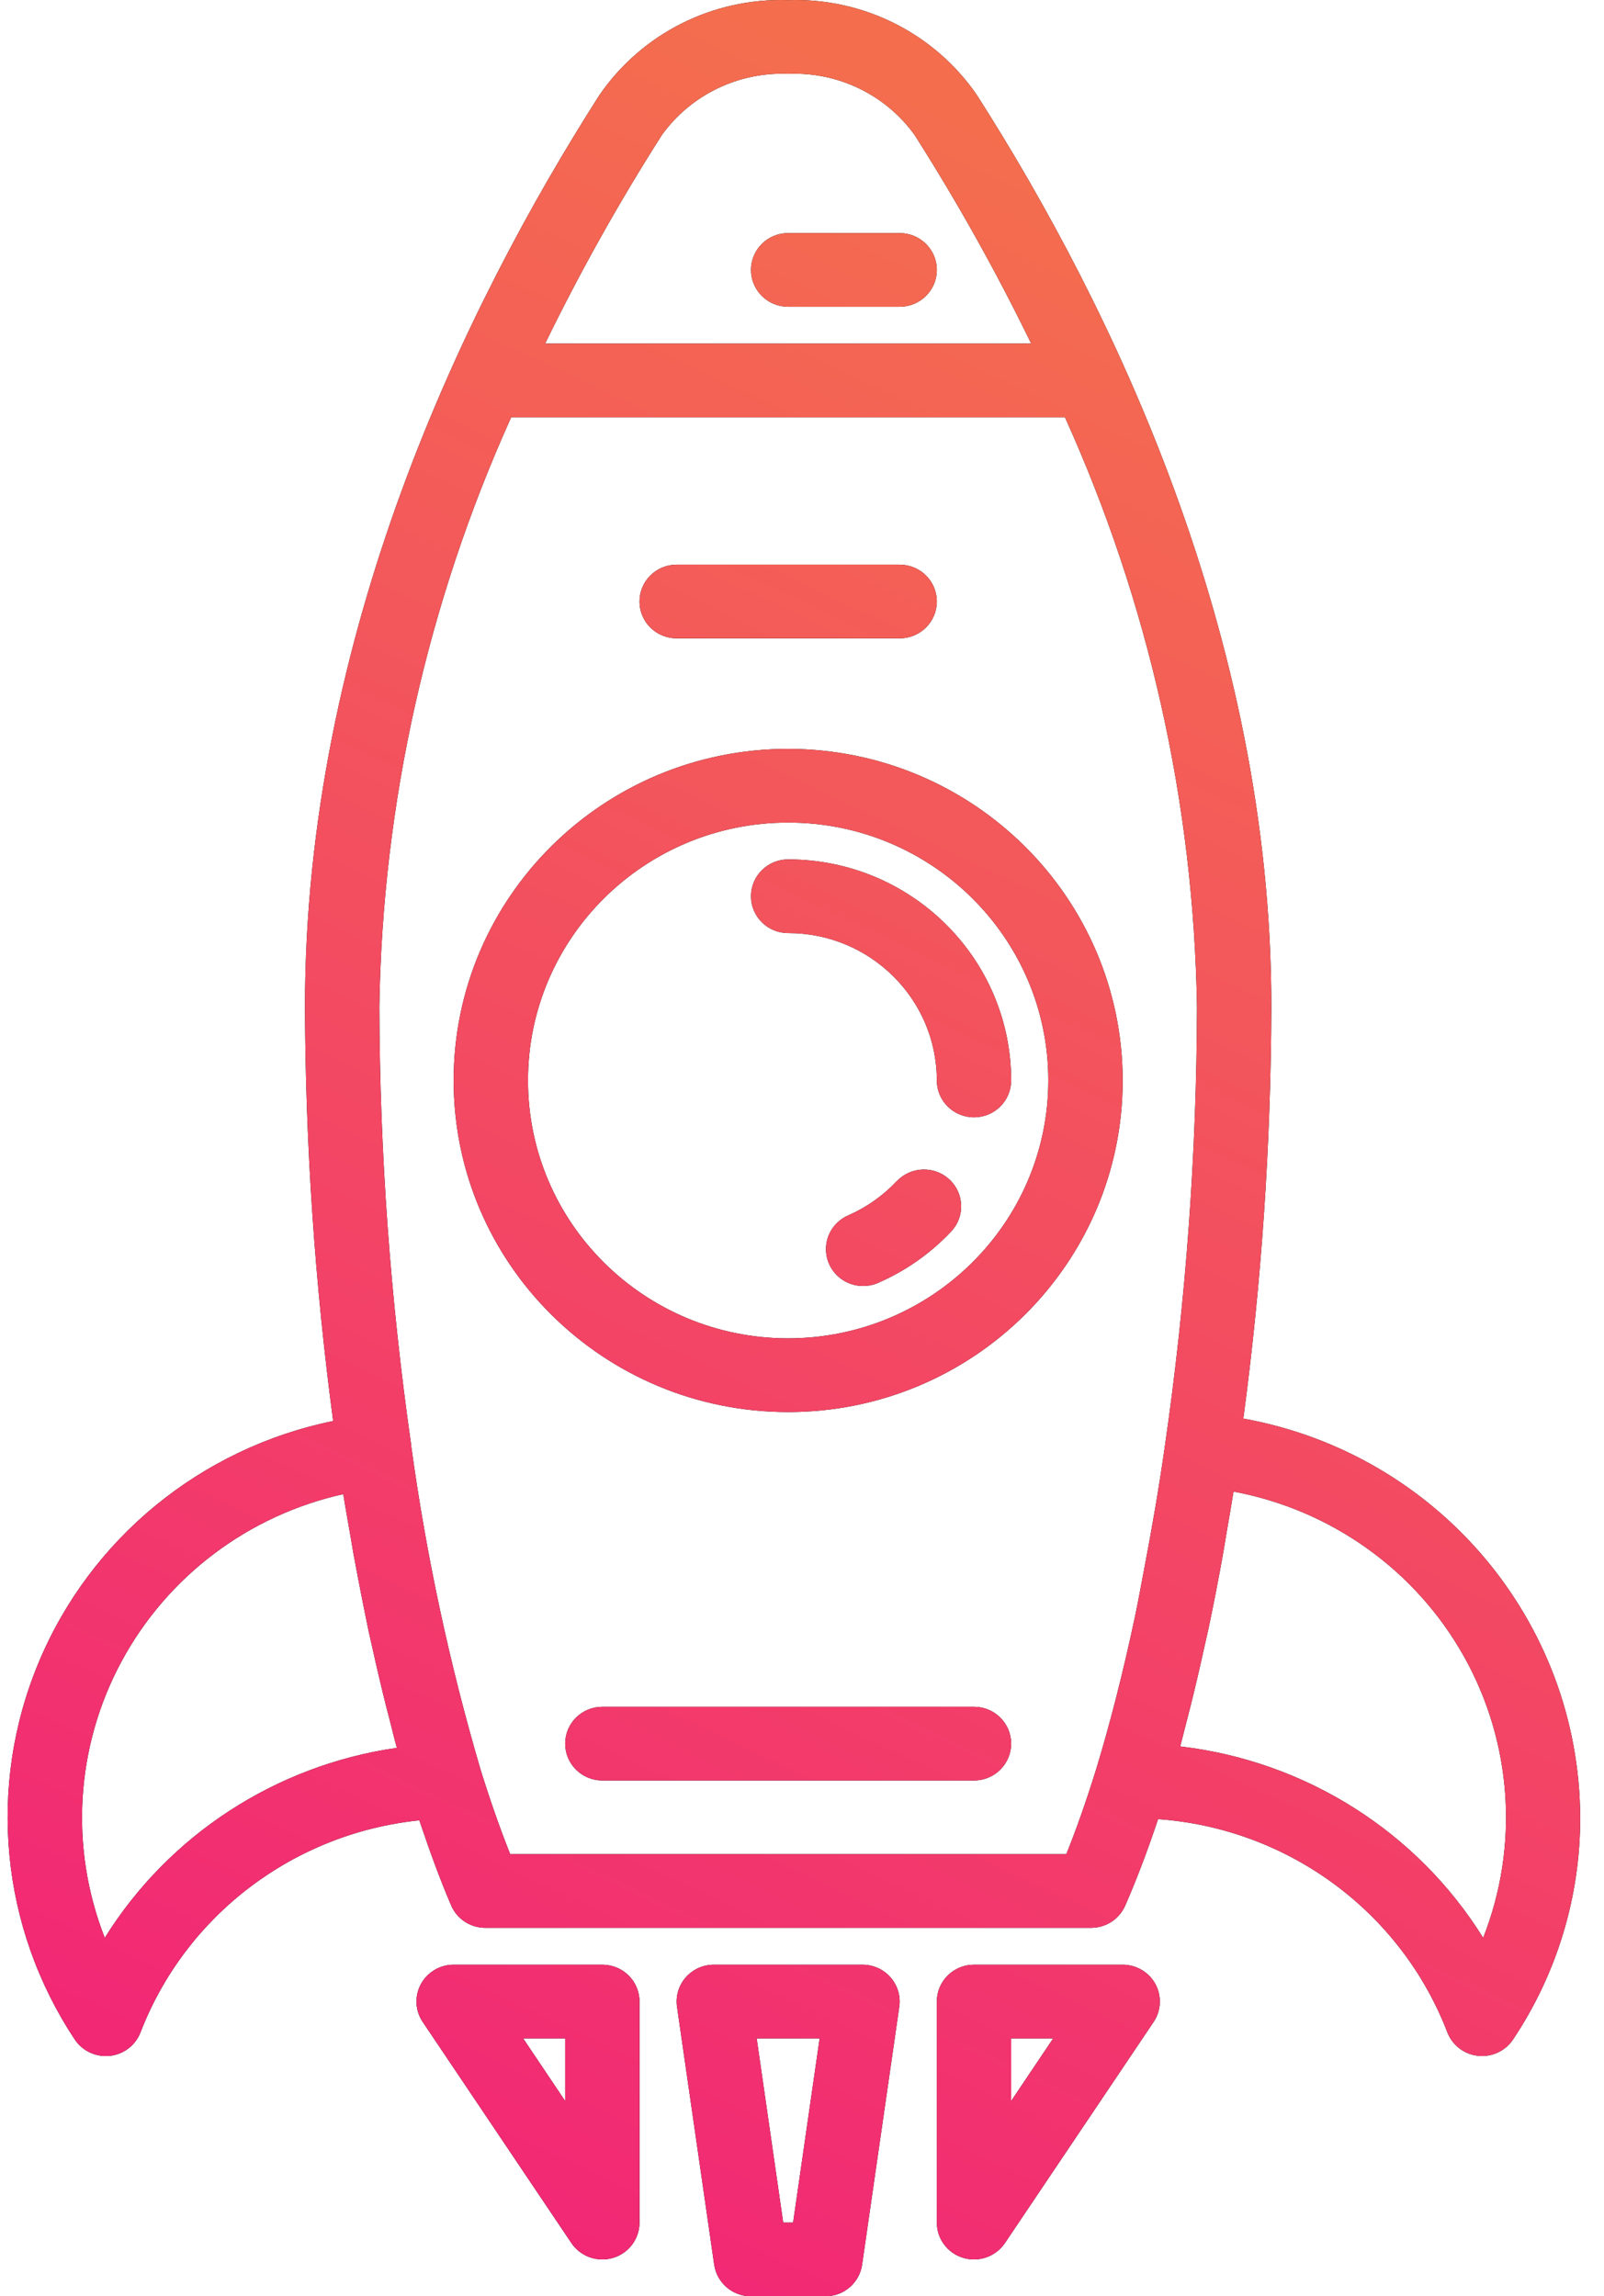 <?xml version="1.0" encoding="UTF-8"?>
<svg width="51px" height="73px" viewBox="0 0 51 73" version="1.1" xmlns="http://www.w3.org/2000/svg" xmlns:xlink="http://www.w3.org/1999/xlink">
    <!-- Generator: sketchtool 53 (72520) - https://sketchapp.com -->
    <title>F369873C-2F56-466A-BDFF-8F601A929178</title>
    <desc>Created with sketchtool.</desc>
    <defs>
        <linearGradient x1="61.461%" y1="5.877%" x2="32.312%" y2="95.506%" id="linearGradient-1">
            <stop stop-color="#F46E4E" offset="0%"></stop>
            <stop stop-color="#F22875" offset="100%"></stop>
        </linearGradient>
        <path d="M39.532,45.097 C45.715,46.217 50.216,51.544 50.243,57.774 C50.249,60.285 49.507,62.743 48.107,64.838 C47.889,65.165 47.519,65.362 47.123,65.362 C47.079,65.362 47.034,65.36 46.99,65.355 C46.548,65.306 46.173,65.015 46.017,64.603 C44.539,60.768 40.953,58.128 36.822,57.831 C36.475,58.868 36.128,59.778 35.774,60.585 C35.585,61.012 35.161,61.287 34.691,61.287 L15.429,61.287 C14.957,61.286 14.532,61.007 14.346,60.577 C13.996,59.766 13.66,58.842 13.333,57.869 C9.336,58.281 5.91,60.884 4.47,64.603 C4.314,65.016 3.938,65.307 3.497,65.357 C3.452,65.361 3.408,65.363 3.363,65.363 C2.967,65.363 2.597,65.166 2.379,64.839 C0.015,61.278 -0.415,56.788 1.23,52.85 C2.875,48.912 6.382,46.038 10.593,45.175 C10.011,40.809 9.712,36.41 9.697,32.006 C9.697,20.188 14.779,9.729 19.051,3.036 C20.395,1.069 22.664,-0.076 25.06,0.004 C27.455,-0.077 29.725,1.068 31.069,3.035 C35.341,9.729 40.423,20.188 40.423,32.006 C40.409,36.384 40.112,40.757 39.532,45.097 Z M21.048,4.287 C19.683,6.428 18.443,8.643 17.333,10.923 L32.787,10.923 C31.679,8.644 30.44,6.428 29.078,4.287 C28.155,3.009 26.644,2.28 25.06,2.347 C23.478,2.282 21.969,3.012 21.048,4.287 Z M3.331,61.605 C5.374,58.33 8.774,56.119 12.618,55.565 C12.559,55.353 12.502,55.128 12.449,54.908 C12.395,54.688 12.334,54.467 12.277,54.242 C12.12,53.616 11.97,52.975 11.825,52.317 C11.793,52.168 11.757,52.025 11.725,51.876 C11.557,51.064 11.393,50.232 11.236,49.38 C11.201,49.18 11.167,48.975 11.133,48.773 C11.06,48.35 10.983,47.931 10.915,47.499 C7.892,48.172 5.315,50.118 3.858,52.828 C2.401,55.538 2.208,58.743 3.331,61.605 Z M33.904,58.945 C34.221,58.159 34.534,57.273 34.85,56.256 C35.299,54.785 35.712,53.158 36.081,51.423 C36.186,50.93 36.279,50.41 36.376,49.901 C36.621,48.618 36.85,47.305 37.042,45.944 C37.709,41.327 38.049,36.67 38.059,32.006 C37.956,25.542 36.528,19.166 33.861,13.266 L16.253,13.266 C13.588,19.166 12.162,25.542 12.061,32.006 C12.074,36.659 12.411,41.305 13.07,45.911 L13.07,45.935 L13.077,45.988 C13.555,49.466 14.293,52.904 15.284,56.274 C15.584,57.237 15.898,58.133 16.222,58.945 L33.904,58.945 Z M47.158,61.605 C48.308,58.684 48.084,55.406 46.55,52.664 C45.016,49.921 42.329,47.999 39.22,47.418 C39.152,47.848 39.078,48.267 39.005,48.69 C38.97,48.903 38.936,49.118 38.899,49.329 C38.749,50.171 38.589,50.997 38.419,51.801 C38.381,51.977 38.339,52.146 38.301,52.321 C38.162,52.956 38.018,53.576 37.868,54.18 C37.806,54.421 37.748,54.649 37.688,54.883 C37.632,55.094 37.581,55.314 37.525,55.52 C41.505,55.984 45.054,58.225 47.158,61.605 Z M25.06,23.807 C30.931,23.815 35.688,28.53 35.696,34.348 C35.696,40.17 30.933,44.89 25.06,44.89 C19.186,44.89 14.424,40.17 14.424,34.348 C14.424,28.527 19.186,23.807 25.06,23.807 Z M25.06,42.547 C29.627,42.542 33.327,38.875 33.332,34.348 C33.332,29.821 29.628,26.15 25.06,26.15 C20.491,26.15 16.788,29.821 16.788,34.348 C16.788,38.877 20.491,42.547 25.06,42.547 Z M28.515,37.546 L28.515,37.551 C28.961,37.078 29.709,37.054 30.186,37.495 C30.662,37.937 30.688,38.678 30.242,39.151 C29.592,39.84 28.808,40.393 27.938,40.776 C27.55,40.952 27.097,40.908 26.752,40.661 C26.407,40.414 26.223,40.002 26.269,39.582 C26.316,39.163 26.587,38.8 26.979,38.634 C27.56,38.378 28.082,38.008 28.515,37.546 Z M25.06,27.321 C28.974,27.325 32.146,30.469 32.15,34.348 C32.15,34.996 31.621,35.52 30.969,35.52 C30.316,35.52 29.787,34.996 29.787,34.348 C29.787,31.761 27.67,29.663 25.06,29.663 C24.407,29.663 23.878,29.14 23.878,28.492 C23.878,27.845 24.407,27.321 25.06,27.321 Z M30.969,54.26 C31.621,54.26 32.15,54.784 32.15,55.431 C32.15,56.079 31.621,56.602 30.969,56.602 L19.151,56.602 C18.499,56.602 17.97,56.079 17.97,55.431 C17.97,54.784 18.499,54.26 19.151,54.26 L30.969,54.26 Z M21.515,20.293 C20.862,20.293 20.333,19.77 20.333,19.122 C20.333,18.475 20.862,17.951 21.515,17.951 L28.605,17.951 C29.258,17.951 29.787,18.475 29.787,19.122 C29.787,19.77 29.258,20.293 28.605,20.293 L21.515,20.293 Z M27.423,62.459 C27.766,62.459 28.092,62.606 28.317,62.863 C28.541,63.12 28.642,63.46 28.593,63.796 L27.411,71.995 C27.328,72.572 26.83,73.001 26.242,73 L23.878,73 C23.29,73.001 22.792,72.572 22.708,71.995 L21.526,63.796 C21.478,63.46 21.579,63.12 21.803,62.863 C22.028,62.606 22.354,62.459 22.697,62.459 L27.423,62.459 Z M25.217,70.657 L26.061,64.801 L24.059,64.801 L24.902,70.657 L25.217,70.657 Z M19.151,62.459 C19.804,62.459 20.333,62.983 20.333,63.63 L20.333,70.657 C20.333,71.174 19.992,71.629 19.494,71.779 C18.995,71.929 18.457,71.737 18.168,71.308 L13.441,64.28 C13.199,63.921 13.176,63.458 13.382,63.077 C13.588,62.697 13.988,62.459 14.424,62.459 L19.151,62.459 Z M17.97,66.793 L17.97,64.801 L16.633,64.801 L17.97,66.793 Z M35.696,62.459 C36.131,62.459 36.532,62.697 36.738,63.077 C36.943,63.458 36.921,63.921 36.679,64.28 L31.952,71.308 C31.663,71.737 31.124,71.929 30.626,71.779 C30.127,71.629 29.787,71.174 29.787,70.657 L29.787,63.63 C29.787,62.983 30.316,62.459 30.969,62.459 L35.696,62.459 Z M32.15,66.793 L33.487,64.801 L32.15,64.801 L32.15,66.793 Z M25.06,9.752 C24.407,9.752 23.878,9.228 23.878,8.581 C23.878,7.934 24.407,7.41 25.06,7.41 L28.605,7.41 C29.258,7.41 29.787,7.934 29.787,8.581 C29.787,9.228 29.258,9.752 28.605,9.752 L25.06,9.752 Z" id="path-2"></path>
    </defs>
    <g id="Palmspire-Website-Design-" stroke="none" stroke-width="1" fill="none" fill-rule="evenodd">
        <g id="Artboard" transform="translate(-1016, -309)">
            <g id="Group-2" transform="translate(956, 229)">
                <g id="Rectangle-2" transform="translate(0, 41)">
                    <g id="rocket" transform="translate(60, 39)">
                        <g id="Combined-Shape">
                            <use fill="#000000" xlink:href="#path-2"></use>
                            <use fill="url(#linearGradient-1)" xlink:href="#path-2"></use>
                        </g>
                    </g>
                </g>
            </g>
        </g>
    </g>
</svg>